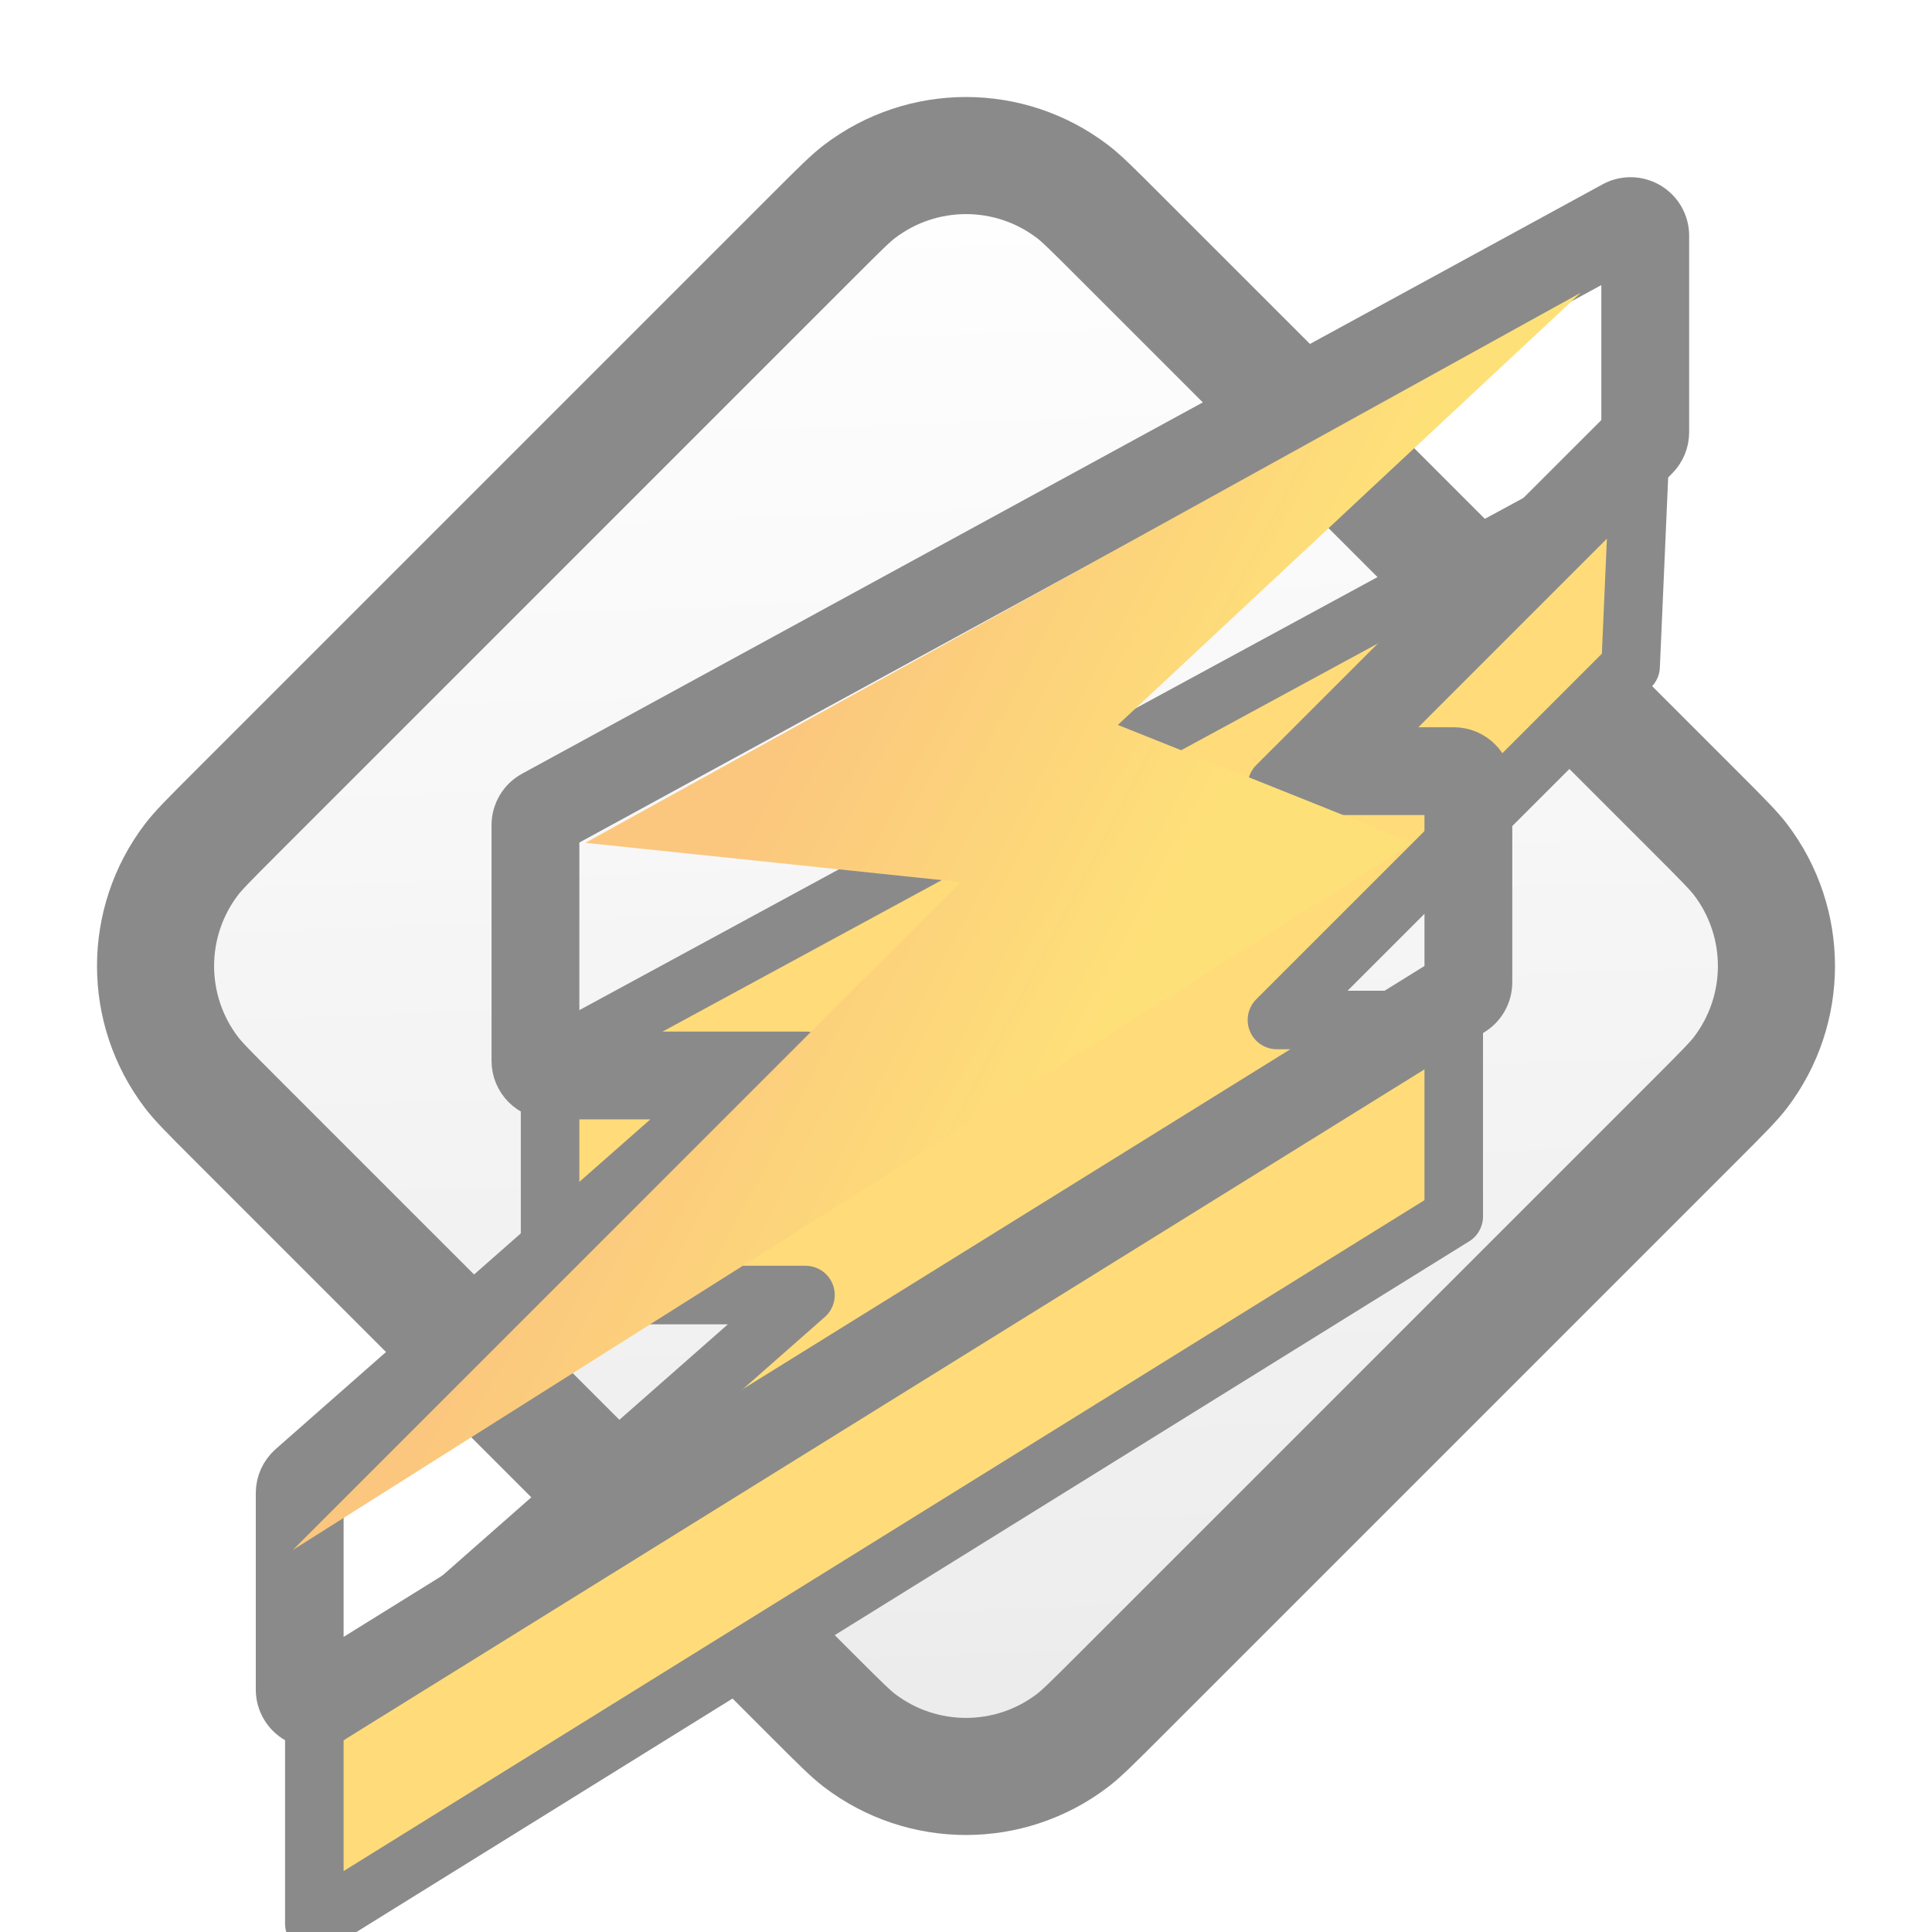 <svg width="33" height="33" viewBox="0 0 33 33" fill="none" xmlns="http://www.w3.org/2000/svg">
<g opacity="0.53">
<path d="M13.898 4.016C14.367 3.547 14.534 3.383 14.68 3.272C15.755 2.452 17.245 2.452 18.32 3.272C18.466 3.383 18.633 3.547 19.102 4.016L28.984 13.898C29.453 14.367 29.616 14.534 29.728 14.68C30.548 15.755 30.548 17.245 29.728 18.32C29.616 18.466 29.453 18.633 28.984 19.102L19.102 28.984C18.633 29.453 18.466 29.616 18.32 29.728C17.245 30.548 15.755 30.548 14.68 29.728C14.534 29.616 14.367 29.453 13.898 28.984L4.016 19.102C3.547 18.633 3.383 18.466 3.272 18.32C2.452 17.245 2.452 15.755 3.272 14.68C3.383 14.534 3.547 14.367 4.016 13.898L13.898 4.016Z" fill="url(#paint0_linear_9_12812)" stroke="#222222" stroke-width="2"/>
<g filter="url(#filter0_i_9_12812)">
<path d="M27.852 7.382V4.027L9.396 14.094V18.12H13.758L5.369 25.503V28.858L24.831 16.778V13.422H21.811L27.852 7.382Z" fill="#FFBC01"/>
</g>
<path d="M28.205 7.736C28.299 7.642 28.352 7.515 28.352 7.382V4.027C28.352 3.85 28.259 3.687 28.107 3.597C27.955 3.507 27.767 3.503 27.612 3.588L9.156 13.655C8.996 13.742 8.896 13.911 8.896 14.094V18.12C8.896 18.396 9.12 18.62 9.396 18.62H12.433L5.039 25.127C4.931 25.222 4.869 25.359 4.869 25.503V28.858C4.869 29.04 4.967 29.207 5.126 29.295C5.284 29.384 5.478 29.379 5.633 29.283L25.095 17.203C25.242 17.112 25.331 16.951 25.331 16.778V13.422C25.331 13.146 25.108 12.922 24.831 12.922H23.019L28.205 7.736Z" stroke="#222222" stroke-linejoin="round"/>
<path d="M27.852 7.382V4.027L9.396 14.094V18.12H13.758L5.369 25.503V28.858L24.831 16.778V13.422H21.811L27.852 7.382Z" stroke="#222222" stroke-linejoin="round"/>
<g filter="url(#filter1_i_9_12812)">
<path d="M27.852 7.382L28 4L9.396 14.094V18.12H13.758L5.369 25.503V28.858L24.831 16.778V13.422H21.811L27.852 7.382Z" stroke="#222222" stroke-linejoin="round"/>
</g>
<path d="M19.094 12.382L27 5L10 14.396L16.409 15.067L5 26.476L24.127 14.396L19.094 12.382Z" fill="url(#paint1_linear_9_12812)"/>
</g>
<defs>
<filter id="filter0_i_9_12812" x="4.369" y="3.027" width="24.483" height="27.832" filterUnits="userSpaceOnUse" color-interpolation-filters="sRGB">
<feFlood flood-opacity="0" result="BackgroundImageFix"/>
<feBlend mode="normal" in="SourceGraphic" in2="BackgroundImageFix" result="shape"/>
<feColorMatrix in="SourceAlpha" type="matrix" values="0 0 0 0 0 0 0 0 0 0 0 0 0 0 0 0 0 0 127 0" result="hardAlpha"/>
<feOffset dy="4"/>
<feGaussianBlur stdDeviation="0.5"/>
<feComposite in2="hardAlpha" operator="arithmetic" k2="-1" k3="1"/>
<feColorMatrix type="matrix" values="0 0 0 0 1 0 0 0 0 0.471 0 0 0 0 0.008 0 0 0 1 0"/>
<feBlend mode="normal" in2="shape" result="effect1_innerShadow_9_12812"/>
</filter>
<filter id="filter1_i_9_12812" x="4.869" y="3.5" width="23.631" height="29.858" filterUnits="userSpaceOnUse" color-interpolation-filters="sRGB">
<feFlood flood-opacity="0" result="BackgroundImageFix"/>
<feBlend mode="normal" in="SourceGraphic" in2="BackgroundImageFix" result="shape"/>
<feColorMatrix in="SourceAlpha" type="matrix" values="0 0 0 0 0 0 0 0 0 0 0 0 0 0 0 0 0 0 127 0" result="hardAlpha"/>
<feOffset dy="4"/>
<feGaussianBlur stdDeviation="2"/>
<feComposite in2="hardAlpha" operator="arithmetic" k2="-1" k3="1"/>
<feColorMatrix type="matrix" values="0 0 0 0 0 0 0 0 0 0 0 0 0 0 0 0 0 0 0.25 0"/>
<feBlend mode="normal" in2="shape" result="effect1_innerShadow_9_12812"/>
</filter>
<linearGradient id="paint0_linear_9_12812" x1="15.771" y1="2.349" x2="16.778" y2="30.872" gradientUnits="userSpaceOnUse">
<stop stop-color="white"/>
<stop offset="1" stop-color="#D9D9D9"/>
</linearGradient>
<linearGradient id="paint1_linear_9_12812" x1="13.389" y1="12.718" x2="19.765" y2="16.073" gradientUnits="userSpaceOnUse">
<stop stop-color="#F7950B"/>
<stop offset="1" stop-color="#FDC500"/>
</linearGradient>
</defs>
</svg>
